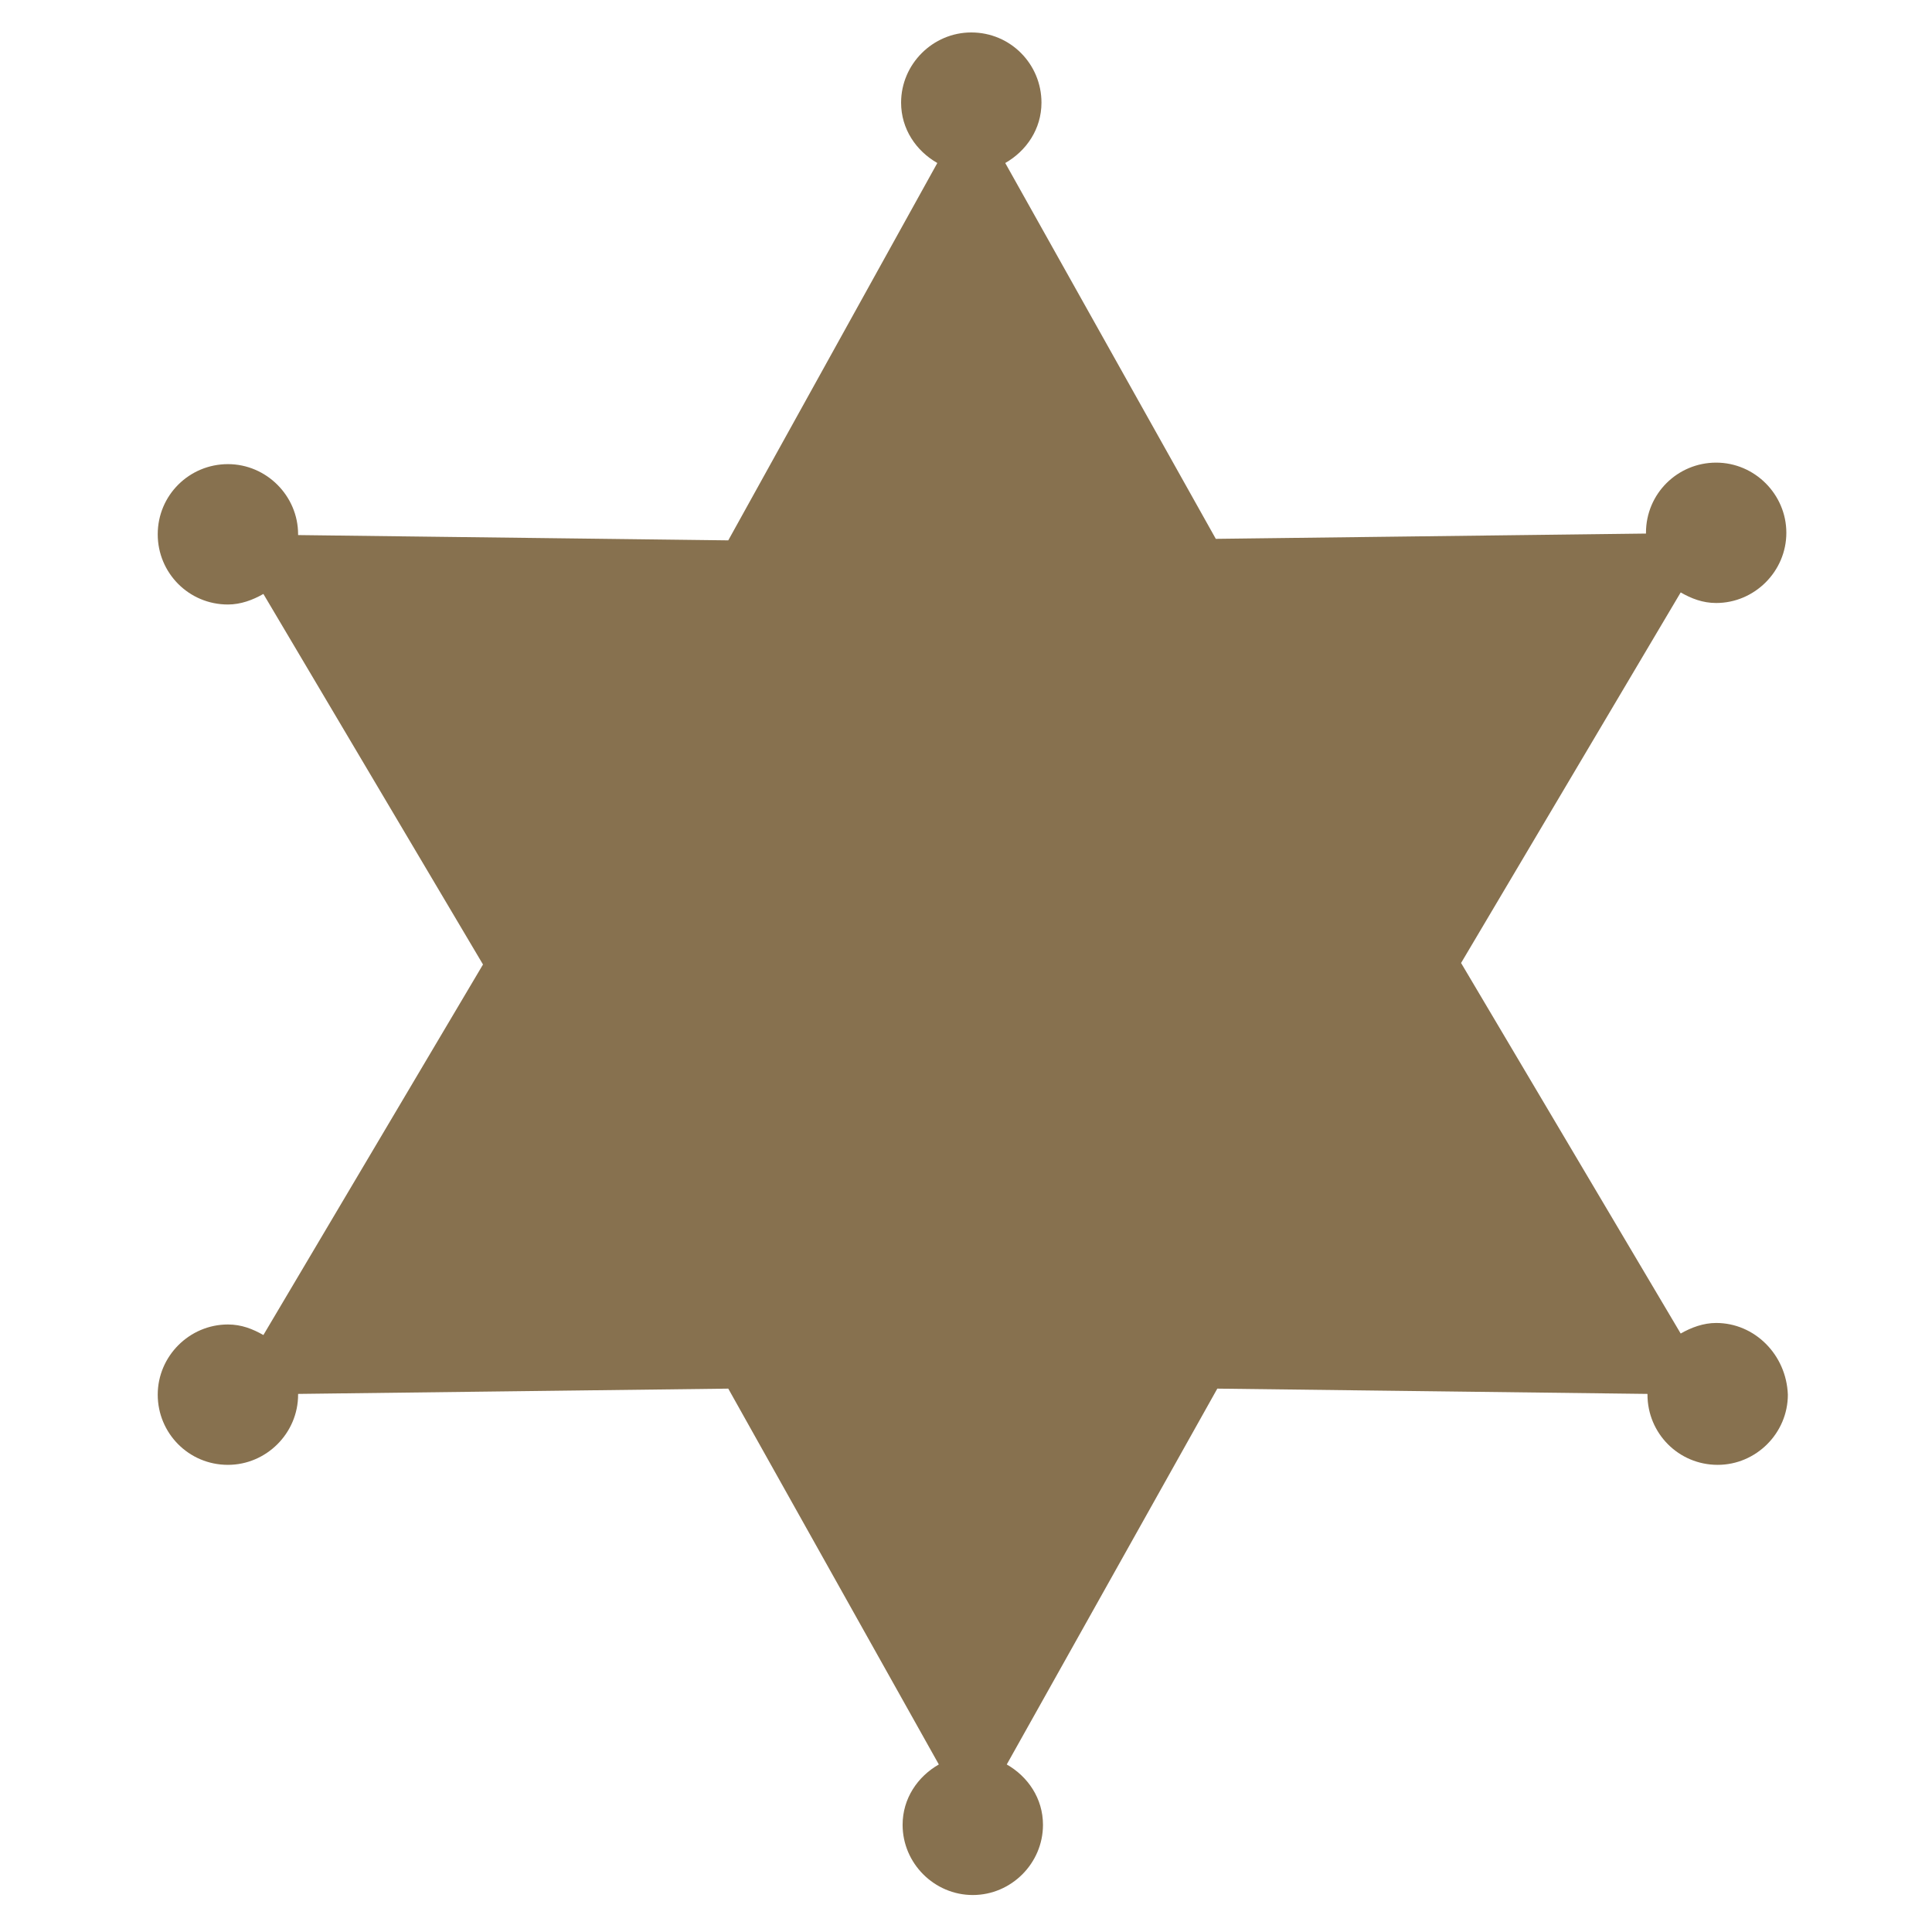 <svg xmlns="http://www.w3.org/2000/svg" viewBox="0 0 256 256" enable-background="new 0 0 256 256"><style type="text/css">.st0{fill:#87714F;}</style><path class="st0" d="M227.4 175.3c-1.7 0-3.3.6-4.7 1.4l-29.1-49.1 29.1-49.1c1.4.8 2.9 1.4 4.7 1.4 5.1 0 9.3-4.2 9.3-9.3 0-5.1-4.2-9.3-9.3-9.3-5.1 0-9.3 4.1-9.3 9.3v.1l-57 .7-27.9-49.8c2.8-1.6 4.8-4.5 4.8-8 0-5.1-4.1-9.3-9.3-9.3-5.1 0-9.3 4.2-9.3 9.3 0 3.5 2 6.4 4.8 8l-27.7 50-57-.7v-.1c0-5.1-4.2-9.3-9.3-9.3-5.1 0-9.3 4.1-9.3 9.3 0 5.1 4.1 9.3 9.3 9.3 1.7 0 3.3-.6 4.7-1.4l29.1 49.1-29.1 49.1c-1.4-.8-2.9-1.4-4.7-1.4-5.1 0-9.3 4.2-9.3 9.3 0 5.1 4.1 9.3 9.3 9.3 5.1 0 9.3-4.2 9.3-9.3v-.1l57-.7 27.9 49.8c-2.8 1.6-4.8 4.5-4.8 8 0 5.1 4.2 9.3 9.3 9.3 5.1 0 9.3-4.2 9.3-9.3 0-3.5-2-6.4-4.8-8l27.9-49.8 57 .7v.1c0 5.1 4.1 9.3 9.3 9.3 5.1 0 9.3-4.2 9.3-9.3-.2-5.3-4.4-9.5-9.5-9.5z" id="Your_Icon"/></svg>